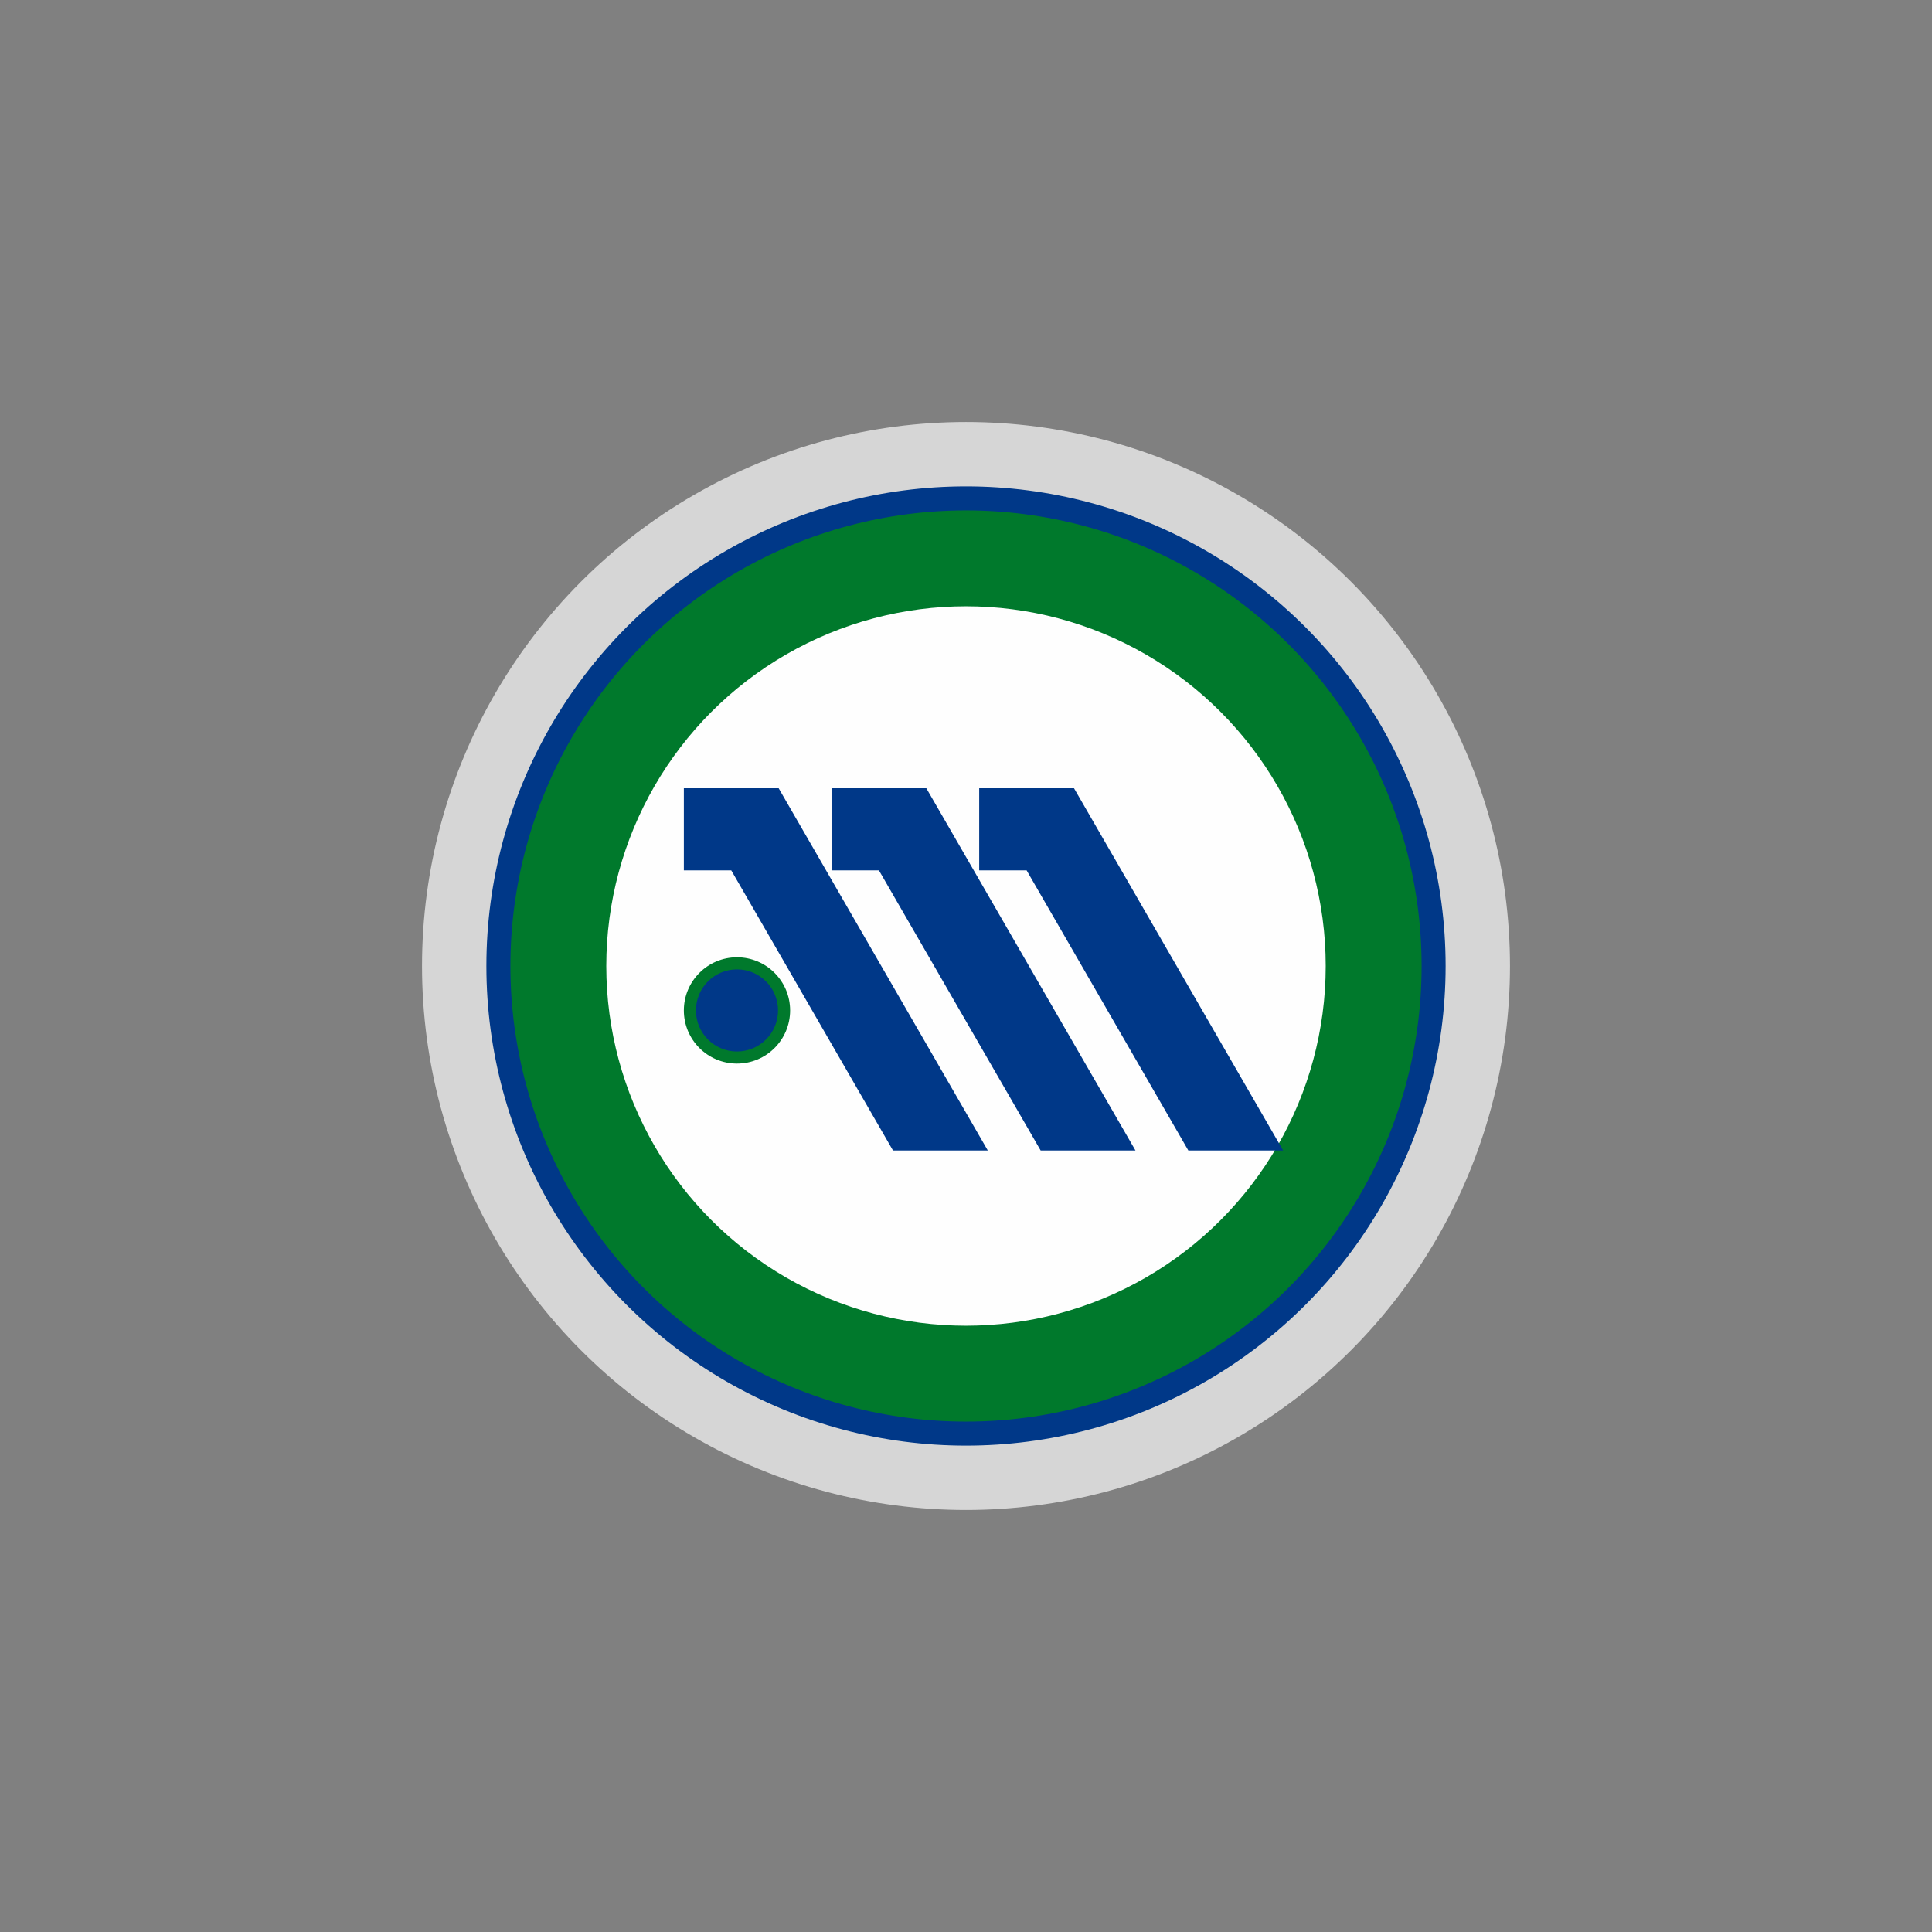 <?xml version="1.0" encoding="UTF-8" standalone="no"?>
<svg
   xmlns:dc="http://purl.org/dc/elements/1.1/"
   xmlns:cc="http://creativecommons.org/ns#"
   xmlns:rdf="http://www.w3.org/1999/02/22-rdf-syntax-ns#"
   xmlns:svg="http://www.w3.org/2000/svg"
   xmlns="http://www.w3.org/2000/svg"
   xmlns:sodipodi="http://sodipodi.sourceforge.net/DTD/sodipodi-0.dtd"
   xmlns:inkscape="http://www.inkscape.org/namespaces/inkscape"
   width="16"
   height="16"
   id="svg2"
   version="1.1"
   inkscape:version="0.91 r"
   sodipodi:docname="subway_athens.svg">
  <rect width="100%" height="100%" fill="#808080" stroke="none"/>
  <defs
     id="defs13">
    <linearGradient
       gradientTransform="matrix(0.086,0,0,0.086,0.675,1.943)"
       x1="87.102"
       y1="121.698"
       x2="87.261"
       y2="1.239"
       id="l1"
       gradientUnits="userSpaceOnUse">
      <stop
         style="stop-color:#e92203;stop-opacity:1"
         offset="0"
         id="stop5" />
      <stop
         style="stop-color:#ff0000;stop-opacity:0.646"
         offset="1"
         id="stop7" />
    </linearGradient>
    <linearGradient
       gradientTransform="matrix(0.084,0,0,0.084,0.842,2.081)"
       x1="87.102"
       y1="121.698"
       x2="87.261"
       y2="1.239"
       id="l1-2"
       gradientUnits="userSpaceOnUse">
      <stop
         style="stop-color:#e92203;stop-opacity:1"
         offset="0"
         id="stop5-8" />
      <stop
         style="stop-color:#ff0000;stop-opacity:0.646"
         offset="1"
         id="stop7-4" />
    </linearGradient>
  </defs>
  <sodipodi:namedview
     pagecolor="#ffffff"
     bordercolor="#666666"
     borderopacity="1"
     objecttolerance="10"
     gridtolerance="10"
     guidetolerance="10"
     inkscape:pageopacity="0"
     inkscape:pageshadow="2"
     inkscape:window-width="1920"
     inkscape:window-height="1004"
     id="namedview11"
     showgrid="true"
     inkscape:zoom="45.254834"
     inkscape:cx="6.62361"
     inkscape:cy="9.132946"
     inkscape:window-x="1680"
     inkscape:window-y="0"
     inkscape:window-maximized="1"
     inkscape:current-layer="svg2"
     showguides="false"
     inkscape:snap-global="false">
    <sodipodi:guide
       position="0,0"
       orientation="0,580"
       id="guide2989" />
    <sodipodi:guide
       position="580,0"
       orientation="-580,0"
       id="guide2991" />
    <sodipodi:guide
       position="580,580"
       orientation="0,-580"
       id="guide2993" />
    <sodipodi:guide
       position="0,580"
       orientation="580,0"
       id="guide2995" />
    <sodipodi:guide
       position="0,0"
       orientation="0,580"
       id="guide2997" />
    <sodipodi:guide
       position="580,0"
       orientation="-580,0"
       id="guide2999" />
    <sodipodi:guide
       position="580,580"
       orientation="0,-580"
       id="guide3001" />
    <sodipodi:guide
       position="0,580"
       orientation="580,0"
       id="guide3003" />
    <inkscape:grid
       type="xygrid"
       id="grid3013"
       empspacing="5"
       visible="true"
       enabled="true"
       snapvisiblegridlinesonly="true" />
  </sodipodi:namedview>
  <circle
     style="opacity:0.686;fill:#fefefe;fill-opacity:1"
     cx="8"
     cy="8"
     r="4.505"
     id="circle5-7" />
  <circle
     style="fill:#003888"
     cx="8"
     cy="8"
     r="3.972"
     id="circle3" />
  <circle
     style="fill:#00792c"
     cx="8"
     cy="8"
     r="3.773"
     id="circle5" />
  <circle
     style="fill:#fefefe;fill-opacity:1"
     cx="8"
     cy="8"
     r="2.979"
     id="circle7" />
  <polygon
     style="fill:#003888"
     points="60.515,62.5 40.885,62.5 40.885,79.5 50.7,79.5 84.186,137.5 103.816,137.5 "
     id="polygon9"
     transform="matrix(0.04,0,0,0.04,4.028,4.028)" />
  <g
     id="g11"
     transform="matrix(0.04,0,0,0.04,4.028,4.028)">
    <circle
       style="fill:#00792c"
       cx="51.885"
       cy="108.5"
       r="11"
       id="circle13" />
  </g>
  <g
     id="g15"
     transform="matrix(0.04,0,0,0.04,4.028,4.028)">
    <circle
       style="fill:#003888"
       cx="51.885"
       cy="108.5"
       r="8.5"
       id="circle17" />
  </g>
  <polygon
     style="fill:#003888"
     points="121.663,62.5 102.033,62.5 102.033,79.5 111.848,79.5 145.334,137.5 164.964,137.5 "
     id="polygon19"
     transform="matrix(0.04,0,0,0.04,4.028,4.028)" />
  <polygon
     style="fill:#003888"
     points="91.089,62.5 71.459,62.5 71.459,79.5 81.273,79.5 114.76,137.5 134.39,137.5 "
     id="polygon21"
     transform="matrix(0.04,0,0,0.04,4.028,4.028)" />
</svg>
